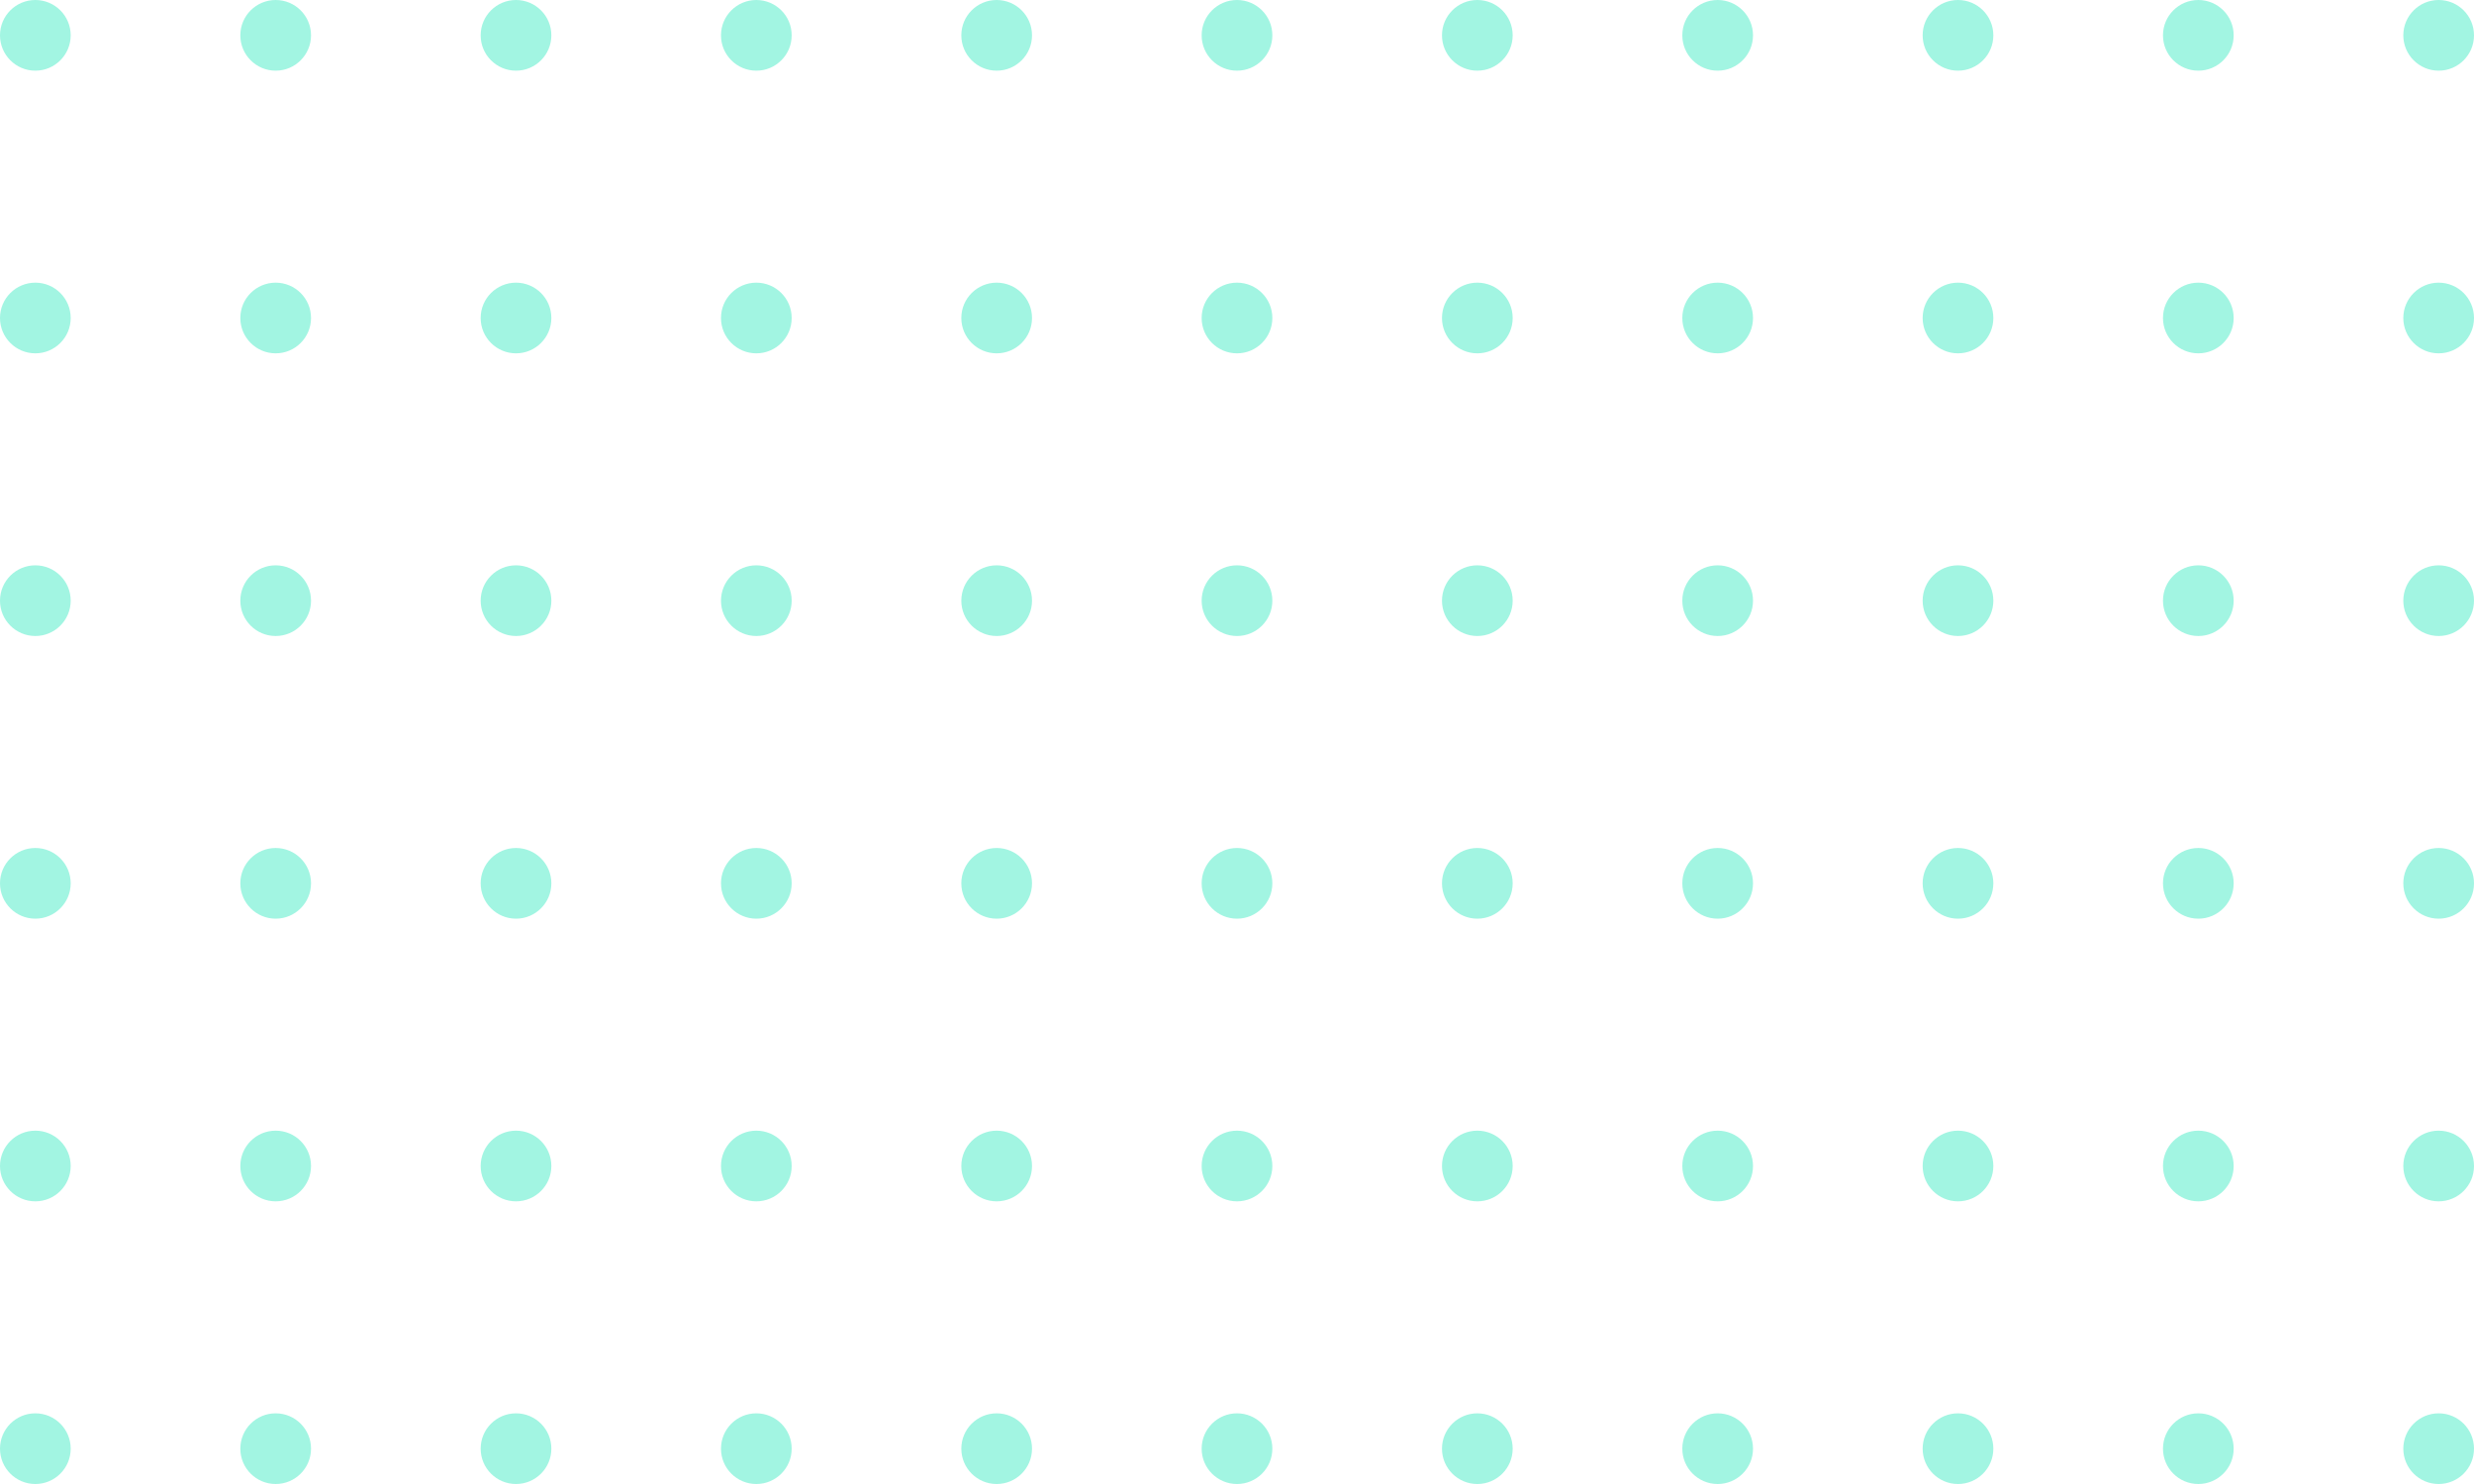 <svg width="175" height="105" viewBox="0 0 175 105" fill="none" xmlns="http://www.w3.org/2000/svg">
<path d="M5 102.5C5 103.881 3.881 105 2.5 105C1.119 105 0 103.881 0 102.5C0 101.119 1.119 100 2.5 100C3.881 100 5 101.119 5 102.5Z" fill="#A2F5E2"/>
<path d="M22 102.5C22 103.881 20.881 105 19.5 105C18.119 105 17 103.881 17 102.5C17 101.119 18.119 100 19.5 100C20.881 100 22 101.119 22 102.5Z" fill="#A2F5E2"/>
<path d="M39 102.5C39 103.881 37.881 105 36.5 105C35.119 105 34 103.881 34 102.5C34 101.119 35.119 100 36.5 100C37.881 100 39 101.119 39 102.5Z" fill="#A2F5E2"/>
<path d="M56 102.5C56 103.881 54.881 105 53.5 105C52.119 105 51 103.881 51 102.5C51 101.119 52.119 100 53.5 100C54.881 100 56 101.119 56 102.5Z" fill="#A2F5E2"/>
<path d="M73 102.5C73 103.881 71.881 105 70.5 105C69.119 105 68 103.881 68 102.5C68 101.119 69.119 100 70.5 100C71.881 100 73 101.119 73 102.5Z" fill="#A2F5E2"/>
<path d="M90 102.5C90 103.881 88.881 105 87.5 105C86.119 105 85 103.881 85 102.5C85 101.119 86.119 100 87.5 100C88.881 100 90 101.119 90 102.5Z" fill="#A2F5E2"/>
<path d="M107 102.5C107 103.881 105.881 105 104.5 105C103.119 105 102 103.881 102 102.5C102 101.119 103.119 100 104.5 100C105.881 100 107 101.119 107 102.5Z" fill="#A2F5E2"/>
<path d="M124 102.5C124 103.881 122.881 105 121.5 105C120.119 105 119 103.881 119 102.5C119 101.119 120.119 100 121.5 100C122.881 100 124 101.119 124 102.5Z" fill="#A2F5E2"/>
<path d="M141 102.5C141 103.881 139.881 105 138.5 105C137.119 105 136 103.881 136 102.5C136 101.119 137.119 100 138.5 100C139.881 100 141 101.119 141 102.5Z" fill="#A2F5E2"/>
<path d="M158 102.5C158 103.881 156.881 105 155.5 105C154.119 105 153 103.881 153 102.5C153 101.119 154.119 100 155.5 100C156.881 100 158 101.119 158 102.5Z" fill="#A2F5E2"/>
<path d="M175 102.5C175 103.881 173.881 105 172.5 105C171.119 105 170 103.881 170 102.5C170 101.119 171.119 100 172.5 100C173.881 100 175 101.119 175 102.5Z" fill="#A2F5E2"/>
<path d="M5 82.5C5 83.881 3.881 85 2.5 85C1.119 85 0 83.881 0 82.5C0 81.119 1.119 80 2.5 80C3.881 80 5 81.119 5 82.5Z" fill="#A2F5E2"/>
<path d="M22 82.5C22 83.881 20.881 85 19.5 85C18.119 85 17 83.881 17 82.5C17 81.119 18.119 80 19.5 80C20.881 80 22 81.119 22 82.5Z" fill="#A2F5E2"/>
<path d="M39 82.5C39 83.881 37.881 85 36.5 85C35.119 85 34 83.881 34 82.5C34 81.119 35.119 80 36.5 80C37.881 80 39 81.119 39 82.5Z" fill="#A2F5E2"/>
<path d="M56 82.5C56 83.881 54.881 85 53.5 85C52.119 85 51 83.881 51 82.5C51 81.119 52.119 80 53.5 80C54.881 80 56 81.119 56 82.5Z" fill="#A2F5E2"/>
<path d="M73 82.5C73 83.881 71.881 85 70.5 85C69.119 85 68 83.881 68 82.5C68 81.119 69.119 80 70.5 80C71.881 80 73 81.119 73 82.5Z" fill="#A2F5E2"/>
<path d="M90 82.5C90 83.881 88.881 85 87.5 85C86.119 85 85 83.881 85 82.5C85 81.119 86.119 80 87.5 80C88.881 80 90 81.119 90 82.5Z" fill="#A2F5E2"/>
<path d="M107 82.5C107 83.881 105.881 85 104.5 85C103.119 85 102 83.881 102 82.5C102 81.119 103.119 80 104.5 80C105.881 80 107 81.119 107 82.5Z" fill="#A2F5E2"/>
<path d="M124 82.5C124 83.881 122.881 85 121.5 85C120.119 85 119 83.881 119 82.5C119 81.119 120.119 80 121.5 80C122.881 80 124 81.119 124 82.5Z" fill="#A2F5E2"/>
<path d="M141 82.5C141 83.881 139.881 85 138.5 85C137.119 85 136 83.881 136 82.5C136 81.119 137.119 80 138.5 80C139.881 80 141 81.119 141 82.5Z" fill="#A2F5E2"/>
<path d="M158 82.5C158 83.881 156.881 85 155.5 85C154.119 85 153 83.881 153 82.5C153 81.119 154.119 80 155.5 80C156.881 80 158 81.119 158 82.5Z" fill="#A2F5E2"/>
<path d="M175 82.5C175 83.881 173.881 85 172.5 85C171.119 85 170 83.881 170 82.5C170 81.119 171.119 80 172.5 80C173.881 80 175 81.119 175 82.5Z" fill="#A2F5E2"/>
<path d="M5 62.5C5 63.881 3.881 65 2.5 65C1.119 65 0 63.881 0 62.5C0 61.119 1.119 60 2.5 60C3.881 60 5 61.119 5 62.5Z" fill="#A2F5E2"/>
<path d="M22 62.5C22 63.881 20.881 65 19.5 65C18.119 65 17 63.881 17 62.5C17 61.119 18.119 60 19.5 60C20.881 60 22 61.119 22 62.5Z" fill="#A2F5E2"/>
<path d="M39 62.5C39 63.881 37.881 65 36.5 65C35.119 65 34 63.881 34 62.5C34 61.119 35.119 60 36.5 60C37.881 60 39 61.119 39 62.5Z" fill="#A2F5E2"/>
<path d="M56 62.5C56 63.881 54.881 65 53.5 65C52.119 65 51 63.881 51 62.5C51 61.119 52.119 60 53.5 60C54.881 60 56 61.119 56 62.5Z" fill="#A2F5E2"/>
<path d="M73 62.5C73 63.881 71.881 65 70.5 65C69.119 65 68 63.881 68 62.5C68 61.119 69.119 60 70.5 60C71.881 60 73 61.119 73 62.5Z" fill="#A2F5E2"/>
<path d="M90 62.5C90 63.881 88.881 65 87.5 65C86.119 65 85 63.881 85 62.5C85 61.119 86.119 60 87.5 60C88.881 60 90 61.119 90 62.5Z" fill="#A2F5E2"/>
<path d="M107 62.5C107 63.881 105.881 65 104.5 65C103.119 65 102 63.881 102 62.5C102 61.119 103.119 60 104.5 60C105.881 60 107 61.119 107 62.5Z" fill="#A2F5E2"/>
<path d="M124 62.5C124 63.881 122.881 65 121.5 65C120.119 65 119 63.881 119 62.5C119 61.119 120.119 60 121.5 60C122.881 60 124 61.119 124 62.5Z" fill="#A2F5E2"/>
<path d="M141 62.5C141 63.881 139.881 65 138.5 65C137.119 65 136 63.881 136 62.5C136 61.119 137.119 60 138.5 60C139.881 60 141 61.119 141 62.5Z" fill="#A2F5E2"/>
<path d="M158 62.5C158 63.881 156.881 65 155.5 65C154.119 65 153 63.881 153 62.5C153 61.119 154.119 60 155.5 60C156.881 60 158 61.119 158 62.5Z" fill="#A2F5E2"/>
<path d="M175 62.5C175 63.881 173.881 65 172.5 65C171.119 65 170 63.881 170 62.5C170 61.119 171.119 60 172.5 60C173.881 60 175 61.119 175 62.5Z" fill="#A2F5E2"/>
<path d="M5 42.5C5 43.881 3.881 45 2.5 45C1.119 45 0 43.881 0 42.5C0 41.119 1.119 40 2.5 40C3.881 40 5 41.119 5 42.5Z" fill="#A2F5E2"/>
<path d="M22 42.5C22 43.881 20.881 45 19.5 45C18.119 45 17 43.881 17 42.5C17 41.119 18.119 40 19.5 40C20.881 40 22 41.119 22 42.5Z" fill="#A2F5E2"/>
<path d="M39 42.5C39 43.881 37.881 45 36.5 45C35.119 45 34 43.881 34 42.5C34 41.119 35.119 40 36.5 40C37.881 40 39 41.119 39 42.5Z" fill="#A2F5E2"/>
<path d="M56 42.5C56 43.881 54.881 45 53.5 45C52.119 45 51 43.881 51 42.5C51 41.119 52.119 40 53.5 40C54.881 40 56 41.119 56 42.5Z" fill="#A2F5E2"/>
<path d="M73 42.5C73 43.881 71.881 45 70.5 45C69.119 45 68 43.881 68 42.5C68 41.119 69.119 40 70.5 40C71.881 40 73 41.119 73 42.5Z" fill="#A2F5E2"/>
<path d="M90 42.5C90 43.881 88.881 45 87.5 45C86.119 45 85 43.881 85 42.5C85 41.119 86.119 40 87.5 40C88.881 40 90 41.119 90 42.5Z" fill="#A2F5E2"/>
<path d="M107 42.5C107 43.881 105.881 45 104.5 45C103.119 45 102 43.881 102 42.5C102 41.119 103.119 40 104.5 40C105.881 40 107 41.119 107 42.5Z" fill="#A2F5E2"/>
<path d="M124 42.5C124 43.881 122.881 45 121.5 45C120.119 45 119 43.881 119 42.5C119 41.119 120.119 40 121.5 40C122.881 40 124 41.119 124 42.5Z" fill="#A2F5E2"/>
<path d="M141 42.5C141 43.881 139.881 45 138.5 45C137.119 45 136 43.881 136 42.5C136 41.119 137.119 40 138.5 40C139.881 40 141 41.119 141 42.5Z" fill="#A2F5E2"/>
<path d="M158 42.5C158 43.881 156.881 45 155.5 45C154.119 45 153 43.881 153 42.5C153 41.119 154.119 40 155.5 40C156.881 40 158 41.119 158 42.5Z" fill="#A2F5E2"/>
<path d="M175 42.5C175 43.881 173.881 45 172.5 45C171.119 45 170 43.881 170 42.5C170 41.119 171.119 40 172.5 40C173.881 40 175 41.119 175 42.5Z" fill="#A2F5E2"/>
<path d="M5 22.5C5 23.881 3.881 25 2.5 25C1.119 25 0 23.881 0 22.5C0 21.119 1.119 20 2.5 20C3.881 20 5 21.119 5 22.5Z" fill="#A2F5E2"/>
<path d="M22 22.5C22 23.881 20.881 25 19.5 25C18.119 25 17 23.881 17 22.5C17 21.119 18.119 20 19.5 20C20.881 20 22 21.119 22 22.5Z" fill="#A2F5E2"/>
<path d="M39 22.5C39 23.881 37.881 25 36.5 25C35.119 25 34 23.881 34 22.5C34 21.119 35.119 20 36.5 20C37.881 20 39 21.119 39 22.5Z" fill="#A2F5E2"/>
<path d="M56 22.5C56 23.881 54.881 25 53.5 25C52.119 25 51 23.881 51 22.5C51 21.119 52.119 20 53.5 20C54.881 20 56 21.119 56 22.5Z" fill="#A2F5E2"/>
<path d="M73 22.5C73 23.881 71.881 25 70.5 25C69.119 25 68 23.881 68 22.5C68 21.119 69.119 20 70.5 20C71.881 20 73 21.119 73 22.5Z" fill="#A2F5E2"/>
<path d="M90 22.5C90 23.881 88.881 25 87.5 25C86.119 25 85 23.881 85 22.5C85 21.119 86.119 20 87.5 20C88.881 20 90 21.119 90 22.5Z" fill="#A2F5E2"/>
<path d="M107 22.5C107 23.881 105.881 25 104.5 25C103.119 25 102 23.881 102 22.5C102 21.119 103.119 20 104.5 20C105.881 20 107 21.119 107 22.5Z" fill="#A2F5E2"/>
<path d="M124 22.5C124 23.881 122.881 25 121.5 25C120.119 25 119 23.881 119 22.5C119 21.119 120.119 20 121.5 20C122.881 20 124 21.119 124 22.5Z" fill="#A2F5E2"/>
<path d="M141 22.5C141 23.881 139.881 25 138.5 25C137.119 25 136 23.881 136 22.5C136 21.119 137.119 20 138.5 20C139.881 20 141 21.119 141 22.5Z" fill="#A2F5E2"/>
<path d="M158 22.5C158 23.881 156.881 25 155.5 25C154.119 25 153 23.881 153 22.5C153 21.119 154.119 20 155.5 20C156.881 20 158 21.119 158 22.5Z" fill="#A2F5E2"/>
<path d="M175 22.5C175 23.881 173.881 25 172.5 25C171.119 25 170 23.881 170 22.5C170 21.119 171.119 20 172.5 20C173.881 20 175 21.119 175 22.5Z" fill="#A2F5E2"/>
<path d="M5 2.5C5 3.881 3.881 5 2.5 5C1.119 5 0 3.881 0 2.5C0 1.119 1.119 0 2.5 0C3.881 0 5 1.119 5 2.5Z" fill="#A2F5E2"/>
<path d="M22 2.5C22 3.881 20.881 5 19.5 5C18.119 5 17 3.881 17 2.5C17 1.119 18.119 0 19.5 0C20.881 0 22 1.119 22 2.5Z" fill="#A2F5E2"/>
<path d="M39 2.5C39 3.881 37.881 5 36.5 5C35.119 5 34 3.881 34 2.5C34 1.119 35.119 0 36.5 0C37.881 0 39 1.119 39 2.5Z" fill="#A2F5E2"/>
<path d="M56 2.5C56 3.881 54.881 5 53.5 5C52.119 5 51 3.881 51 2.5C51 1.119 52.119 0 53.5 0C54.881 0 56 1.119 56 2.5Z" fill="#A2F5E2"/>
<path d="M73 2.5C73 3.881 71.881 5 70.5 5C69.119 5 68 3.881 68 2.5C68 1.119 69.119 0 70.5 0C71.881 0 73 1.119 73 2.5Z" fill="#A2F5E2"/>
<path d="M90 2.5C90 3.881 88.881 5 87.5 5C86.119 5 85 3.881 85 2.5C85 1.119 86.119 0 87.5 0C88.881 0 90 1.119 90 2.5Z" fill="#A2F5E2"/>
<path d="M107 2.5C107 3.881 105.881 5 104.5 5C103.119 5 102 3.881 102 2.5C102 1.119 103.119 0 104.5 0C105.881 0 107 1.119 107 2.5Z" fill="#A2F5E2"/>
<path d="M124 2.5C124 3.881 122.881 5 121.5 5C120.119 5 119 3.881 119 2.5C119 1.119 120.119 0 121.5 0C122.881 0 124 1.119 124 2.5Z" fill="#A2F5E2"/>
<path d="M141 2.5C141 3.881 139.881 5 138.5 5C137.119 5 136 3.881 136 2.5C136 1.119 137.119 0 138.5 0C139.881 0 141 1.119 141 2.5Z" fill="#A2F5E2"/>
<path d="M158 2.5C158 3.881 156.881 5 155.5 5C154.119 5 153 3.881 153 2.5C153 1.119 154.119 0 155.5 0C156.881 0 158 1.119 158 2.5Z" fill="#A2F5E2"/>
<path d="M175 2.5C175 3.881 173.881 5 172.5 5C171.119 5 170 3.881 170 2.5C170 1.119 171.119 0 172.5 0C173.881 0 175 1.119 175 2.5Z" fill="#A2F5E2"/>
</svg>
